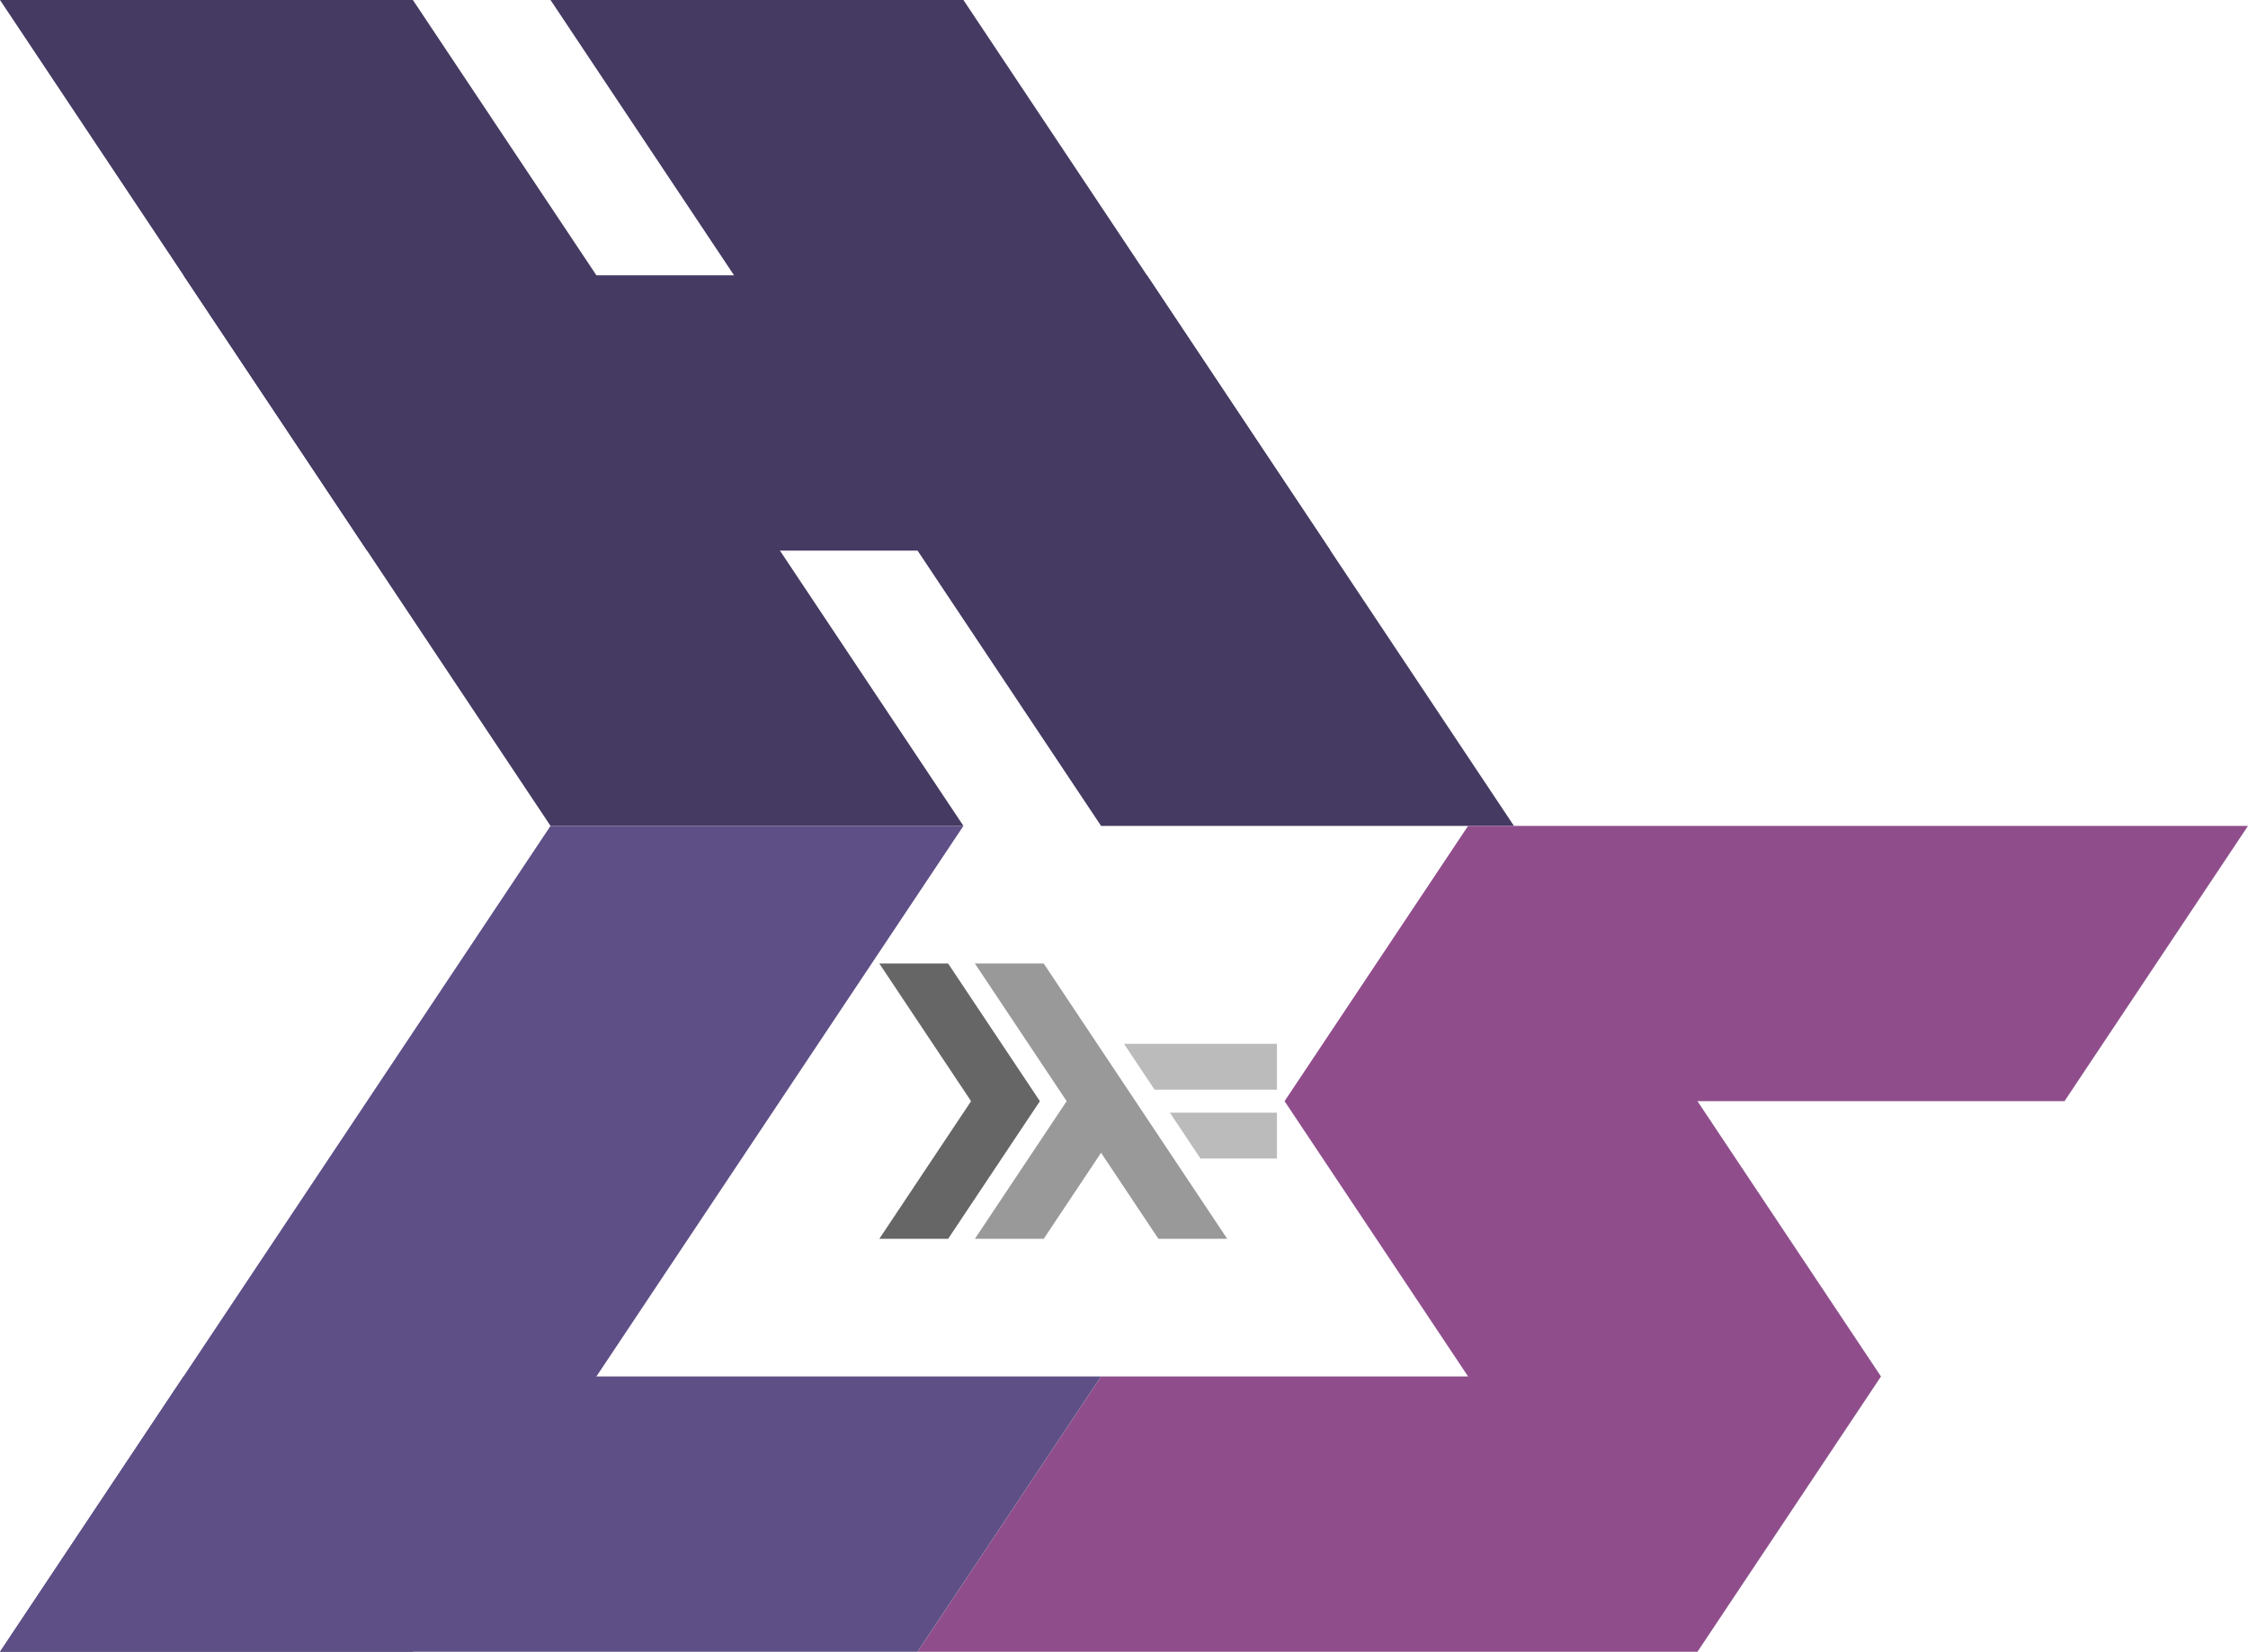 <?xml version='1.0' ?>
<svg viewBox="0 0 1000 734.694" xmlns="http://www.w3.org/2000/svg" xmlns:xlink="http://www.w3.org/1999/xlink" version="1.1" width="1000" height="734.694">
  <path fill="#453A62" d="M673.469,367.347 l-244.898,-367.347 h-183.673 l244.898,367.347 Z" />
  <path fill="#453A62" d="M591.837,244.898 l-81.633,-122.449 h-428.571 l81.633,122.449 Z" />
  <path fill="#453A62" d="M428.571,367.347 l-244.898,-367.347 h-183.673 l244.898,367.347 Z" />
  <path fill="#5E5086" d="M0,734.694 l81.633,-122.449 h408.163 l-81.633,122.449 Z" />
  <path fill="#5E5086" d="M0,734.694 l244.898,-367.347 h183.673 l-244.898,367.347 Z" />
  <path fill="#666666" d="M462.585,489.796 l-40.816,-61.224 h-30.612 l40.816,61.224 l-40.816,61.224 h30.612 Z" />
  <path fill="#8F4E8B" d="M571.429,489.796 l81.633,122.449 h-163.265 l-81.633,122.449 h346.939 l81.633,-122.449 l-81.633,-122.449 h163.265 l81.633,-122.449 h-346.939 Z" />
  <path fill="#999999" d="M505.102,489.796 l-40.816,-61.224 h-30.612 l40.816,61.224 l-40.816,61.224 h30.612 Z" />
  <path fill="#999999" d="M474.49,489.796 l40.816,61.224 h30.612 l-40.816,-61.224 Z" />
  <path fill="#BBBBBB" d="M500,464.286 l13.605,20.408 h54.422 v-20.408 Z" />
  <path fill="#BBBBBB" d="M520.408,494.898 l13.605,20.408 h34.014 v-20.408 Z" />
  <defs />
</svg>
